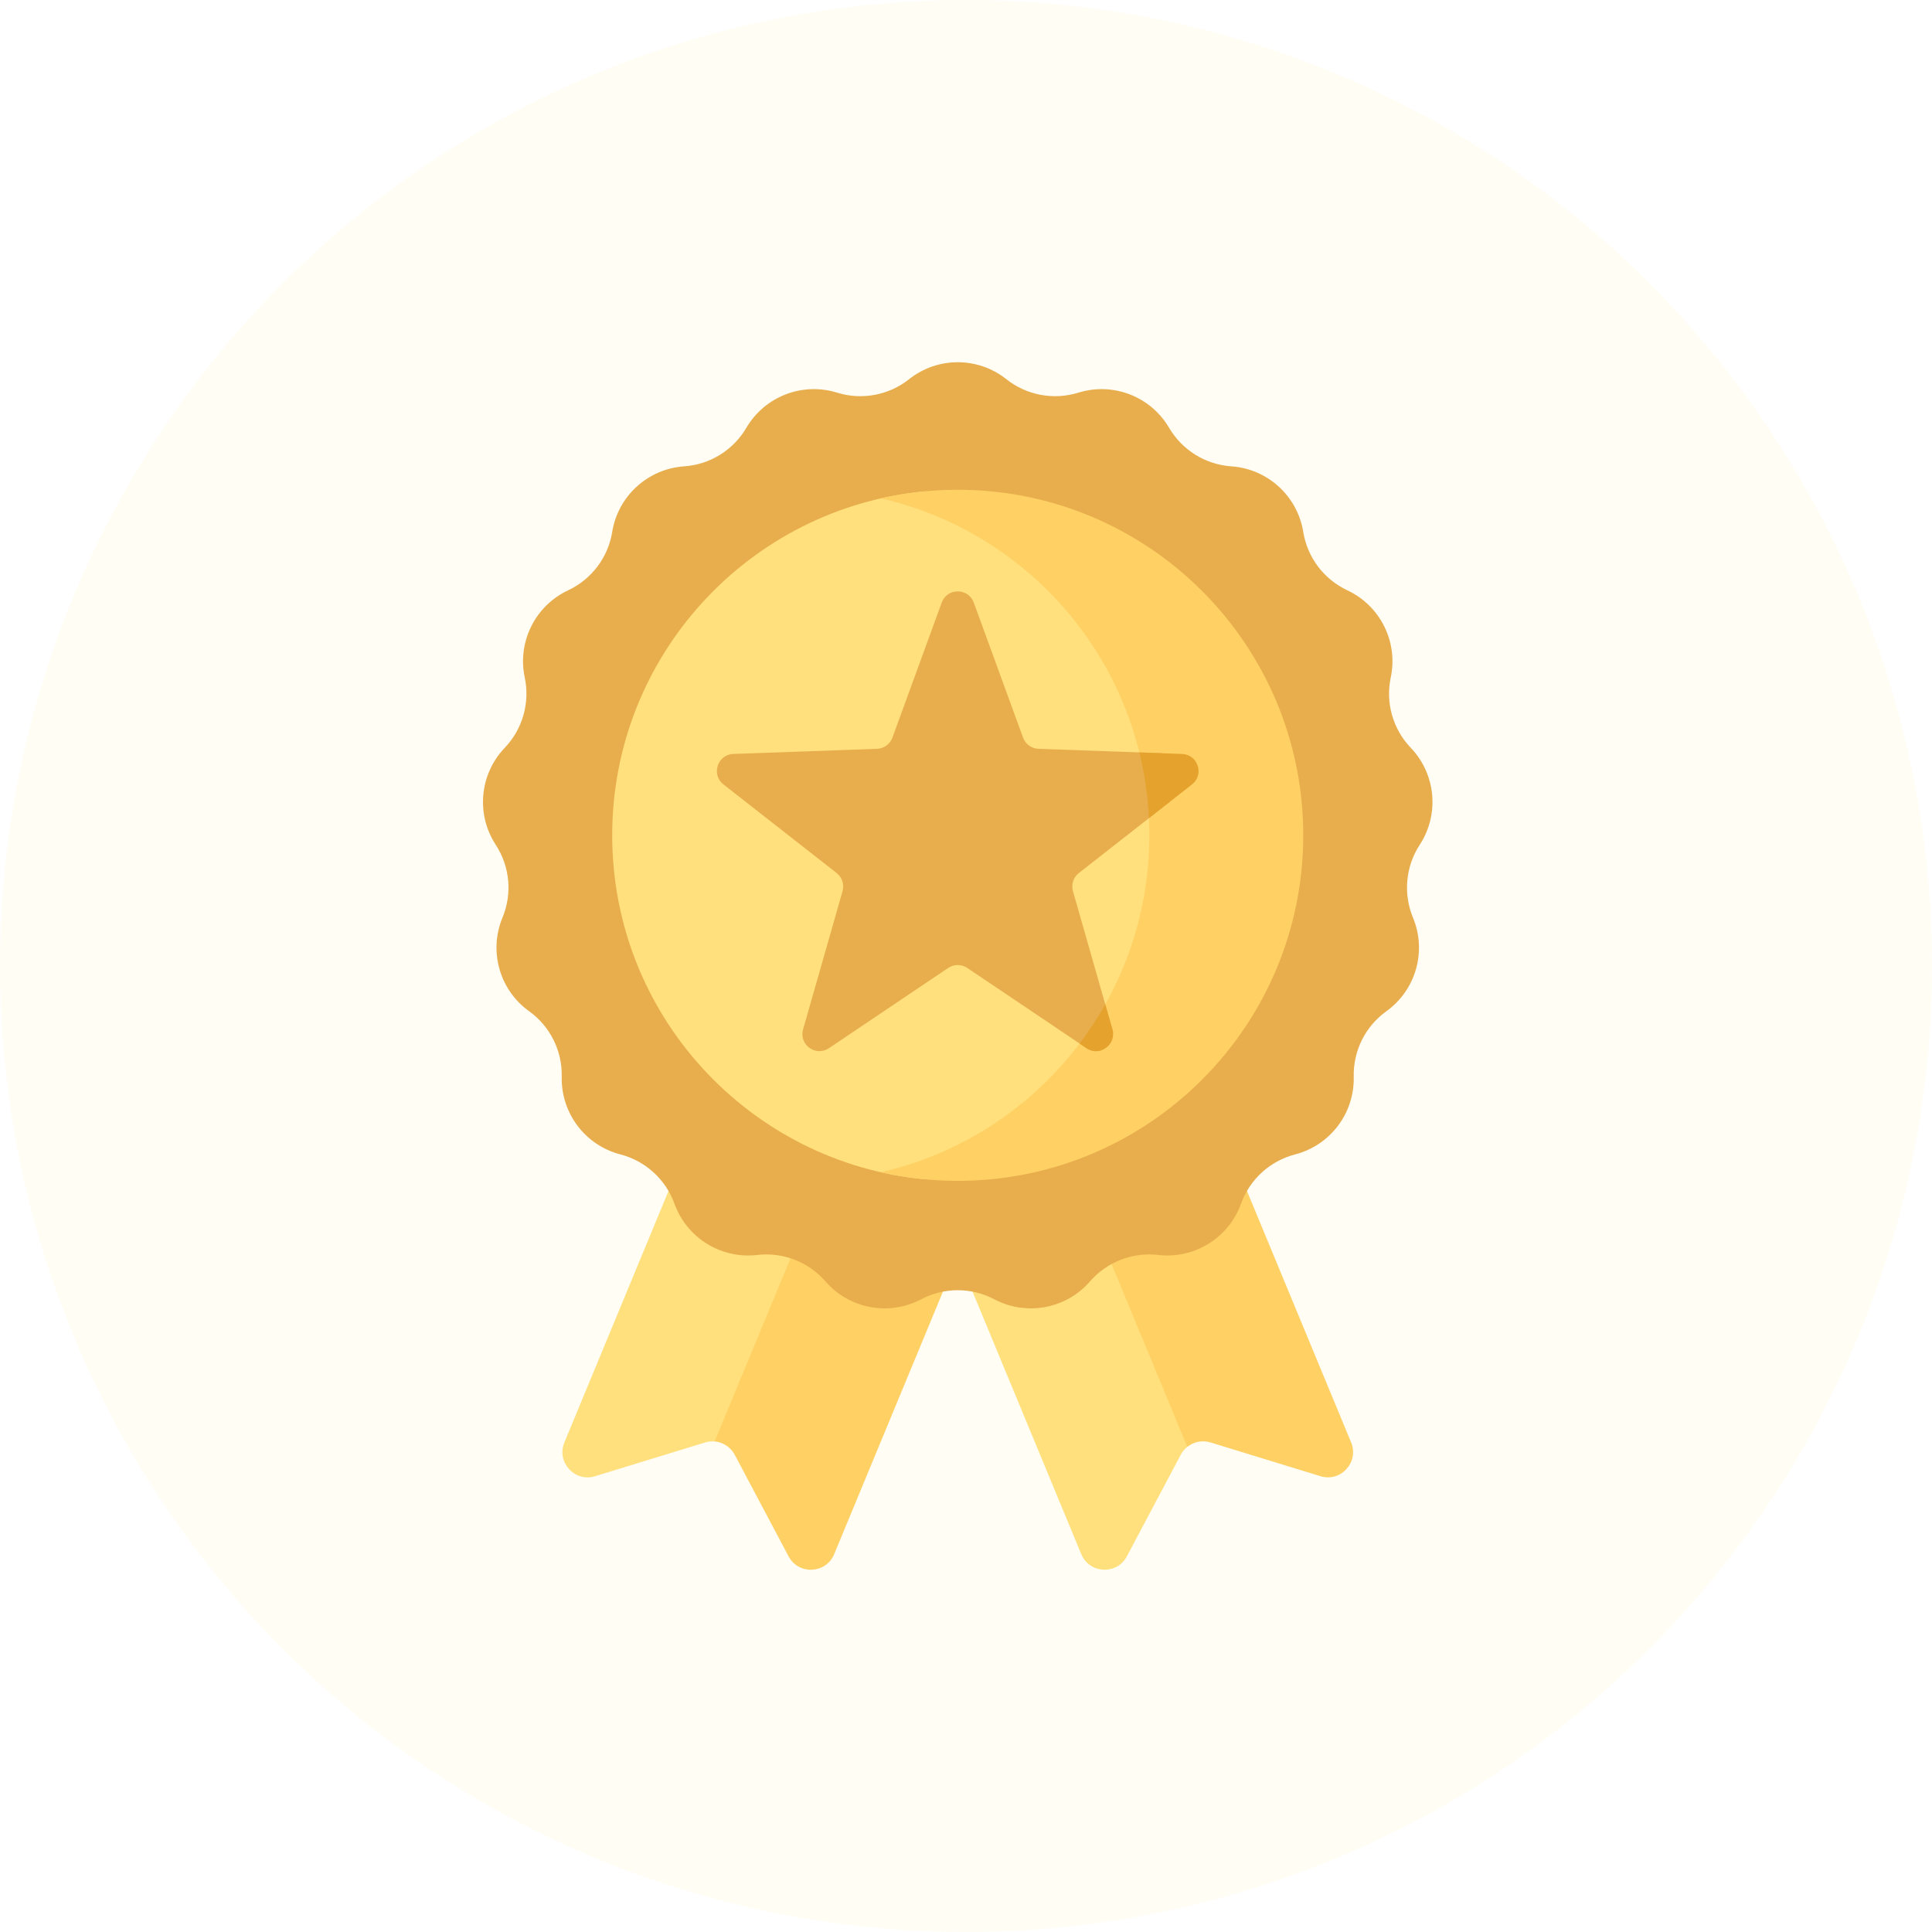<svg width="48" height="48" viewBox="0 0 48 48" fill="none" xmlns="http://www.w3.org/2000/svg">
<g filter="url(#filter0_b_1_178)">
<circle cx="24" cy="24" r="24" fill="#FFF5CC" fill-opacity="0.2"/>
</g>
<path d="M18.015 35.692L22.195 25.6L18.838 24.209L14.022 35.837C13.819 36.327 14.278 36.832 14.785 36.676L17.516 35.838C17.597 35.813 17.675 35.806 17.755 35.814L18.015 35.692Z" fill="#FFE07D"/>
<path d="M22.017 25.525L17.755 35.812C17.962 35.831 18.152 35.951 18.254 36.143L19.592 38.667C19.841 39.135 20.522 39.103 20.725 38.613L25.542 26.985L22.017 25.525Z" fill="#FFD064"/>
<path d="M25.667 25.486L22.048 26.985L26.864 38.613C27.067 39.102 27.749 39.135 27.997 38.666L29.336 36.142C29.377 36.065 29.433 35.999 29.498 35.947L29.826 35.532L25.667 25.486Z" fill="#FFE07D"/>
<path d="M33.568 35.836L28.751 24.208L25.238 25.663L29.498 35.947C29.656 35.821 29.87 35.775 30.074 35.837L32.805 36.675C33.312 36.831 33.771 36.326 33.568 35.836Z" fill="#FFD064"/>
<path d="M25.004 9.422C25.508 9.821 26.177 9.946 26.791 9.756C27.654 9.487 28.589 9.849 29.046 10.629C29.372 11.184 29.95 11.542 30.592 11.586C31.494 11.648 32.234 12.323 32.379 13.216C32.482 13.851 32.892 14.393 33.474 14.666C34.293 15.05 34.74 15.947 34.553 16.831C34.419 17.46 34.606 18.115 35.05 18.579C35.675 19.233 35.767 20.231 35.273 20.988C34.922 21.526 34.859 22.204 35.105 22.798C35.452 23.633 35.178 24.597 34.444 25.124C33.921 25.499 33.618 26.108 33.633 26.751C33.655 27.655 33.051 28.455 32.176 28.681C31.553 28.843 31.05 29.301 30.833 29.906C30.526 30.757 29.674 31.284 28.776 31.179C28.137 31.105 27.503 31.35 27.081 31.836C26.488 32.519 25.503 32.703 24.703 32.28C24.135 31.98 23.455 31.98 22.886 32.28C22.087 32.703 21.101 32.519 20.508 31.836C20.087 31.35 19.452 31.105 18.814 31.179C17.916 31.284 17.064 30.757 16.757 29.906C16.539 29.301 16.036 28.843 15.414 28.681C14.539 28.455 13.935 27.655 13.956 26.751C13.972 26.108 13.668 25.499 13.146 25.124C12.412 24.597 12.137 23.633 12.484 22.798C12.731 22.204 12.668 21.526 12.316 20.988C11.822 20.231 11.915 19.233 12.54 18.579C12.984 18.115 13.17 17.46 13.037 16.831C12.85 15.947 13.296 15.05 14.115 14.666C14.697 14.393 15.107 13.851 15.21 13.216C15.355 12.323 16.096 11.648 16.998 11.586C17.64 11.542 18.218 11.184 18.543 10.629C19.001 9.849 19.935 9.487 20.799 9.756C21.413 9.946 22.082 9.821 22.585 9.422C23.294 8.859 24.296 8.859 25.004 9.422Z" fill="#E8AE4D"/>
<path d="M29.104 20.753C29.104 16.786 26.544 13.417 22.987 12.206C18.625 12.613 15.21 16.284 15.21 20.753C15.21 25.222 18.625 28.893 22.987 29.3C26.544 28.09 29.104 24.72 29.104 20.753Z" fill="#FFE07D"/>
<path d="M23.795 12.168C23.137 12.168 22.498 12.243 21.883 12.382C25.704 13.252 28.555 16.669 28.555 20.753C28.555 24.837 25.704 28.255 21.883 29.124C22.498 29.264 23.137 29.338 23.795 29.338C28.536 29.338 32.379 25.494 32.379 20.753C32.379 16.012 28.536 12.168 23.795 12.168Z" fill="#FFD064"/>
<path d="M24.031 24.048L26.994 26.042C27.111 26.121 27.239 26.132 27.352 26.098C27.457 25.955 27.558 25.81 27.654 25.661C27.652 25.633 27.646 25.604 27.638 25.575L26.657 22.14C26.61 21.975 26.667 21.797 26.803 21.691L29.066 19.919C29.028 19.509 28.963 19.107 28.873 18.714L25.8 18.604C25.628 18.598 25.477 18.488 25.418 18.326L24.193 14.971C24.057 14.6 23.532 14.6 23.397 14.971L22.172 18.326C22.113 18.488 21.962 18.598 21.789 18.604L18.22 18.732C17.825 18.746 17.663 19.245 17.974 19.489L20.787 21.691C20.922 21.797 20.98 21.975 20.933 22.14L19.952 25.575C19.843 25.954 20.268 26.263 20.595 26.042L23.558 24.048C23.701 23.952 23.888 23.952 24.031 24.048Z" fill="#E8AE4D"/>
<path d="M26.994 26.043C27.322 26.263 27.746 25.955 27.638 25.575L27.46 24.952C27.269 25.292 27.055 25.617 26.822 25.926L26.994 26.043Z" fill="#E5A32E"/>
<path d="M29.369 18.732L28.307 18.694C28.436 19.221 28.517 19.767 28.545 20.327L29.615 19.489C29.926 19.246 29.764 18.747 29.369 18.732Z" fill="#E5A32E"/>
<defs>
<filter id="filter0_b_1_178" x="-4" y="-4" width="56" height="56" filterUnits="userSpaceOnUse" color-interpolation-filters="sRGB">
<feFlood flood-opacity="0" result="BackgroundImageFix"/>
<feGaussianBlur in="BackgroundImageFix" stdDeviation="2"/>
<feComposite in2="SourceAlpha" operator="in" result="effect1_backgroundBlur_1_178"/>
<feBlend mode="normal" in="SourceGraphic" in2="effect1_backgroundBlur_1_178" result="shape"/>
</filter>
</defs>
</svg>
